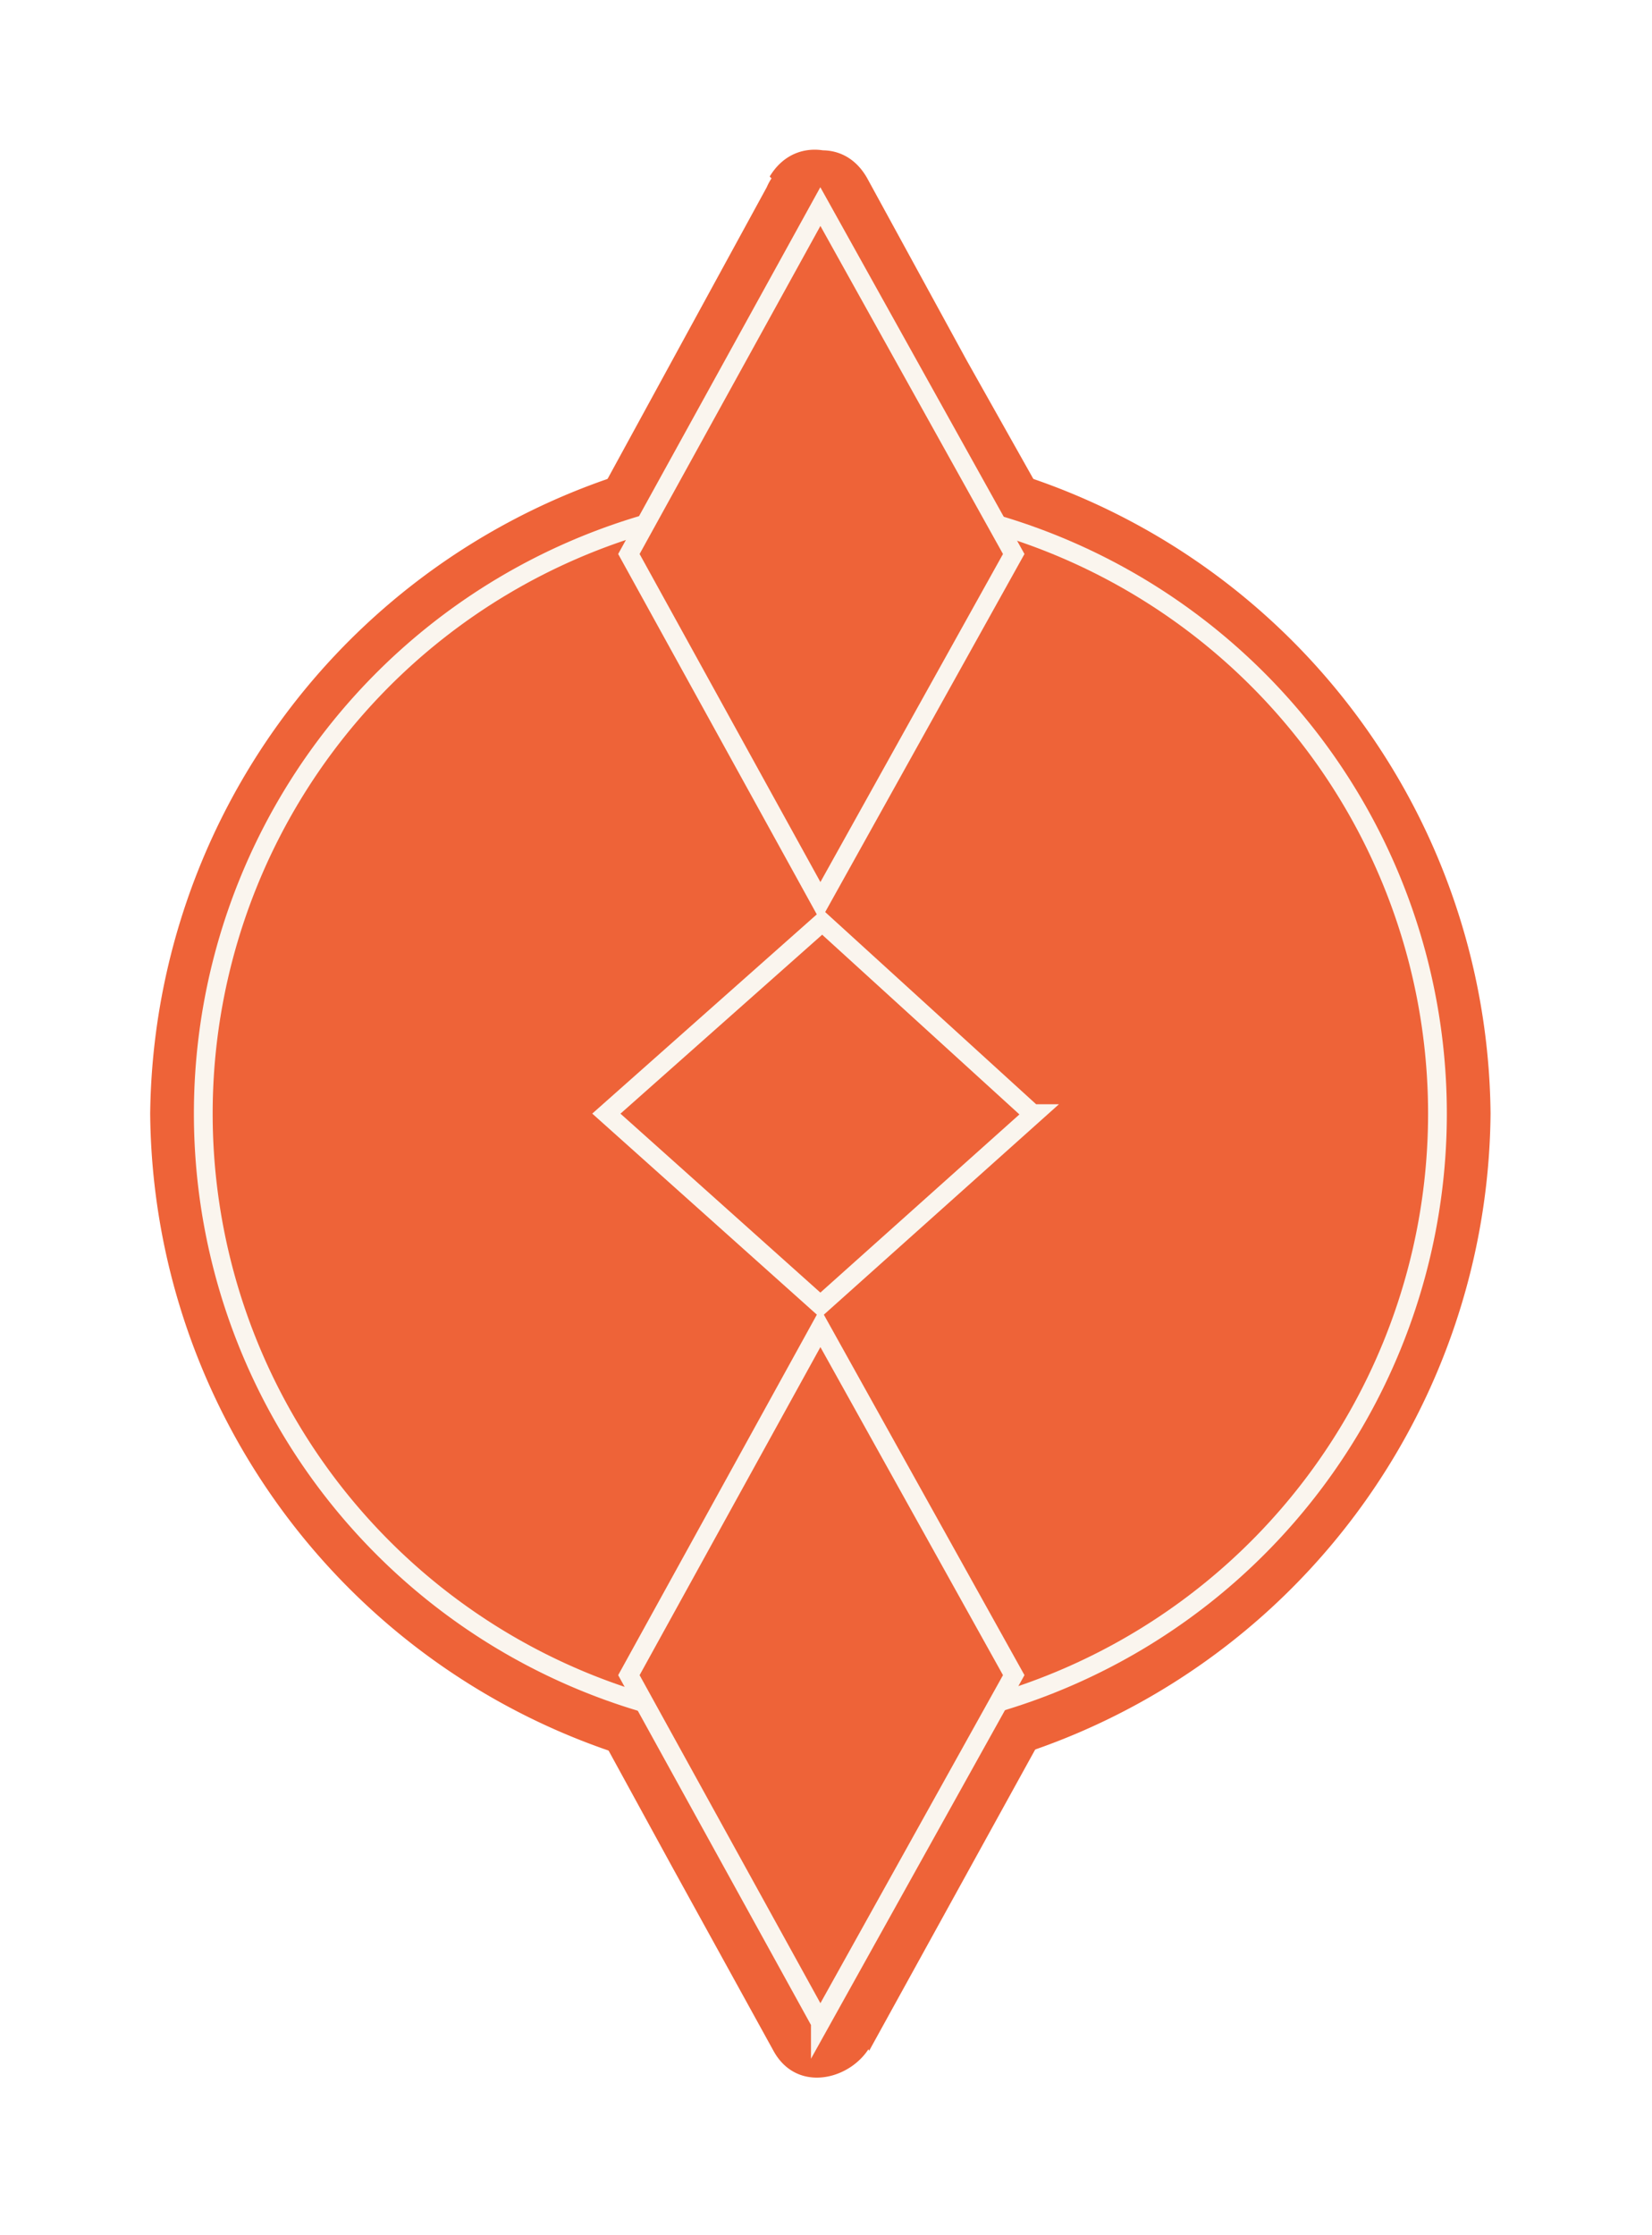 <svg xmlns="http://www.w3.org/2000/svg" fill="none" viewBox="0 0 88 119"><g filter="url(#a)"><path fill="#EE6338" d="M53 90.7a32.7 32.7 0 0 0 0-62.8"/><path fill="#EE6338" d="M53.8 93.6a36.2 36.2 0 0 0 25.6-34.3 36.1 36.1 0 0 0-25.6-34.2c-3.6-1.2-5.2 4.6-1.5 5.7a30 30 0 0 1 21.2 28.5 30 30 0 0 1-21.2 28.5c-3.7 1.2-2.1 6.9 1.5 5.8ZM34.4 90.7a32.7 32.7 0 0 1 0-62.8"/><path fill="#EE6338" d="M35.2 87.8A30 30 0 0 1 14 59.3a30 30 0 0 1 21.2-28.5c3.6-1.1 2-6.9-1.6-5.7A36.2 36.2 0 0 0 8 59.3a36.2 36.2 0 0 0 25.6 34.3c3.7 1 5.2-4.6 1.6-5.8Z"/><path fill="#EE6338" d="M43.7 11 33.5 29.5 43.7 48 54 29.5 43.7 11Z"/><path fill="#EE6338" d="M41.1 9.5 31 28l2.5-1.5A3 3 0 0 0 31 31L41 49.5a3 3 0 0 0 5.2 0l5.3-9.8 3.6-6.4c.6-1.1 1.7-2.5 1.7-3.8 0-1.3-1.1-2.8-1.7-3.9l-3.6-6.4-5.3-9.7c-1.9-3.4-7-.4-5.2 3l10.2 18.4v-3L41.1 46.4h5.2L36 28l-2.6 4.5a3 3 0 0 0 2.6-1.5l10.2-18.5C48 9.1 43 6.1 41 9.4Z"/><path fill="#EE6338" d="M55 59.3 43.8 49.1 32.3 59.3l11.4 10.2 11.4-10.2Z"/><path fill="#EE6338" d="M57.2 57.2 45.8 47l.9 2.1c0-2.6-3.2-3.7-5-2L30.1 57.1a3 3 0 0 0 0 4.2l11.4 10.2a3 3 0 0 0 4.2 0l11.4-10.2c2.9-2.5-1.4-6.7-4.2-4.2L41.6 67.4h4.2L34.4 57.2v4.2l11.4-10.2-5-2c0 2.5 4 5 5.6 6.4l6.6 5.8c2.8 2.6 7-1.6 4.2-4.2Z"/><path fill="#EE6338" d="M43.7 107.7 54 89.2 43.7 70.7 33.5 89.2l10.2 18.5Z"/><path fill="#EE6338" d="m46.3 109.2 10.2-18.5-2.6 1.4a3 3 0 0 0 2.6-4.4L46.3 69.2a3 3 0 0 0-5.2 0L35.8 79l-3.5 6.3c-.6 1.1-1.7 2.6-1.7 3.9 0 1.3 1 2.7 1.7 3.8l3.5 6.4 5.4 9.8c1.8 3.3 7 .3 5.1-3L36.1 87.7v3L46.3 72H41l10.2 18.5 2.6-4.4a3 3 0 0 0-2.6 1.5L41.2 106c-1.9 3.4 3.2 6.4 5 3Z"/><path fill="#EE6338" d="M34.4 90.7a32.7 32.7 0 0 1 0-62.8H53a32.7 32.7 0 0 1 0 62.8H34.4Z"/><path fill="#EE6338" d="M43.7 11 33.5 29.5 43.7 48 54 29.5 43.7 11ZM55 59.3 43.8 49.1 32.3 59.3l11.4 10.2 11.4-10.2ZM43.7 107.7 54 89.2 43.7 70.7 33.5 89.2l10.2 18.5Z"/><path fill="#EE6338" d="M53 90.7a32.7 32.7 0 0 0 0-62.8"/><path stroke="#FAF5EE" stroke-miterlimit="10" d="M53 90.7a32.7 32.7 0 0 0 0-62.8"/><path fill="#EE6338" d="M34.4 90.7a32.7 32.7 0 0 1 0-62.8"/><path stroke="#FAF5EE" stroke-miterlimit="10" d="M34.4 90.7a32.7 32.7 0 0 1 0-62.8"/><path fill="#EE6338" stroke="#FAF5EE" stroke-miterlimit="10" d="M43.7 11 33.5 29.5 43.7 48 54 29.5 43.7 11ZM55 59.3 43.8 49.1 32.3 59.3l11.4 10.2 11.4-10.2ZM43.7 107.7 54 89.2 43.7 70.7 33.5 89.2l10.2 18.5Z"/></g><defs><filter id="a" width="87.4" height="118.6" x="0" y="0" color-interpolation-filters="sRGB" filterUnits="userSpaceOnUse"><feFlood flood-opacity="0" result="BackgroundImageFix"/><feColorMatrix in="SourceAlpha" result="hardAlpha" values="0 0 0 0 0 0 0 0 0 0 0 0 0 0 0 0 0 0 127 0"/><feOffset/><feGaussianBlur stdDeviation="4"/><feComposite in2="hardAlpha" operator="out"/><feColorMatrix values="0 0 0 0 0.703 0 0 0 0 0.727 0 0 0 0 1 0 0 0 0.3 0"/><feBlend in2="BackgroundImageFix" result="effect1_dropShadow_908_171"/><feBlend in="SourceGraphic" in2="effect1_dropShadow_908_171" result="shape"/></filter></defs></svg>